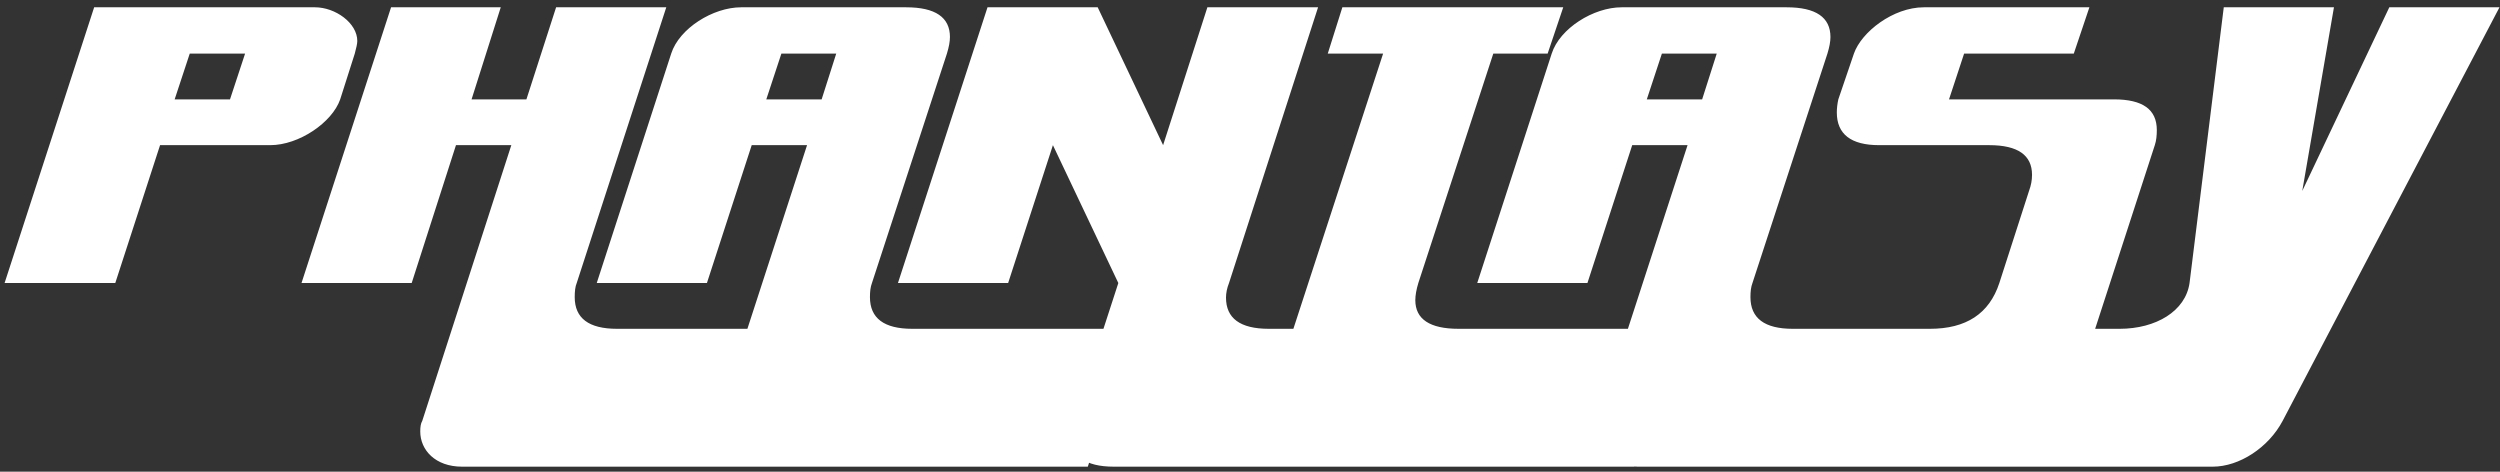 <svg width="318" height="60" viewBox="0 0 318 60" fill="none" xmlns="http://www.w3.org/2000/svg">
<rect x="0" y="0" width="318" height="60" fill="#333333" stroke="none"/>
<path d="M45.128 6.816L43.272 12.64C42.248 15.584 38.024 18.464 34.376 18.464H20.36L14.664 36H0.584L11.976 0.928H40.072C42.632 0.928 45.448 2.912 45.448 5.216C45.448 5.536 45.32 6.112 45.128 6.816ZM22.216 12.64H29.256L31.176 6.816H24.136L22.216 12.64ZM106.576 41.824L100.88 59.36H58.767C55.376 59.36 53.456 57.248 53.456 54.88C53.456 54.304 53.52 53.856 53.712 53.536L65.04 18.464H57.999L52.367 36H38.352L49.743 0.928H63.696L59.983 12.64H66.96L70.736 0.928H84.751L73.359 36C73.168 36.448 73.103 37.088 73.103 37.792C73.103 40.48 74.895 41.824 78.48 41.824H106.576ZM144.065 41.824L138.369 59.36H96.321C93.697 59.36 91.009 57.44 91.009 54.88C91.009 54.304 91.073 53.856 91.265 53.536L102.657 18.464H95.617L89.921 36H75.905L85.377 6.816C86.401 3.616 90.689 0.928 94.273 0.928H115.265C118.977 0.928 120.833 2.208 120.833 4.704C120.833 5.28 120.705 5.984 120.449 6.816L110.913 36C110.721 36.512 110.657 37.088 110.657 37.792C110.657 40.48 112.449 41.824 116.033 41.824H144.065ZM97.473 12.64H104.513L106.369 6.816H99.393L97.473 12.64ZM189.419 41.824L183.723 59.36H141.675C138.027 59.36 136.235 58.016 136.235 55.328C136.235 54.88 136.363 54.24 136.555 53.536L142.251 36L133.931 18.464L128.235 36H114.219L125.611 0.928H139.627L147.947 18.464L153.579 0.928H167.659L156.331 36C156.075 36.64 155.947 37.28 155.947 37.856C155.947 40.48 157.739 41.824 161.387 41.824H189.419ZM213.564 41.824L207.868 59.36H165.82C162.748 59.36 160.508 57.504 160.508 55.008C160.508 54.496 160.572 53.984 160.7 53.536L175.932 6.816H168.892L170.748 0.928H198.844L196.86 6.816H189.948L180.412 36C180.156 36.832 180.028 37.6 180.028 38.176C180.028 40.608 181.884 41.824 185.532 41.824H213.564ZM256.065 41.824L250.369 59.36H208.321C205.697 59.36 203.009 57.44 203.009 54.88C203.009 54.304 203.073 53.856 203.265 53.536L214.657 18.464H207.617L201.921 36H187.905L197.377 6.816C198.401 3.616 202.689 0.928 206.273 0.928H227.265C230.977 0.928 232.833 2.208 232.833 4.704C232.833 5.28 232.705 5.984 232.449 6.816L222.913 36C222.721 36.512 222.657 37.088 222.657 37.792C222.657 40.48 224.449 41.824 228.033 41.824H256.065ZM209.473 12.64H216.513L218.369 6.816H211.393L209.473 12.64ZM274.091 18.464L262.699 53.536C261.675 56.608 256.939 59.36 253.803 59.36H211.691L217.387 41.824H245.483C250.091 41.824 253.035 39.904 254.315 36L258.091 24.288C258.347 23.584 258.475 22.944 258.475 22.24C258.475 19.744 256.683 18.464 253.035 18.464H239.019C235.435 18.464 233.643 17.056 233.643 14.304C233.643 13.792 233.707 13.216 233.835 12.64L235.819 6.816C236.779 4.064 240.811 0.928 244.715 0.928H265.771L263.787 6.816H249.835L247.915 12.64H268.907C272.555 12.64 274.347 13.92 274.347 16.544C274.347 17.248 274.283 17.888 274.091 18.464ZM303.919 0.928H317.935L290.351 53.536C288.559 56.928 284.847 59.36 281.455 59.36H235.822L241.518 41.824H269.614C274.223 41.824 277.999 39.584 278.51 36L282.863 0.928H296.879L292.847 24.288L303.919 0.928Z" fill="white"/>
</svg>
